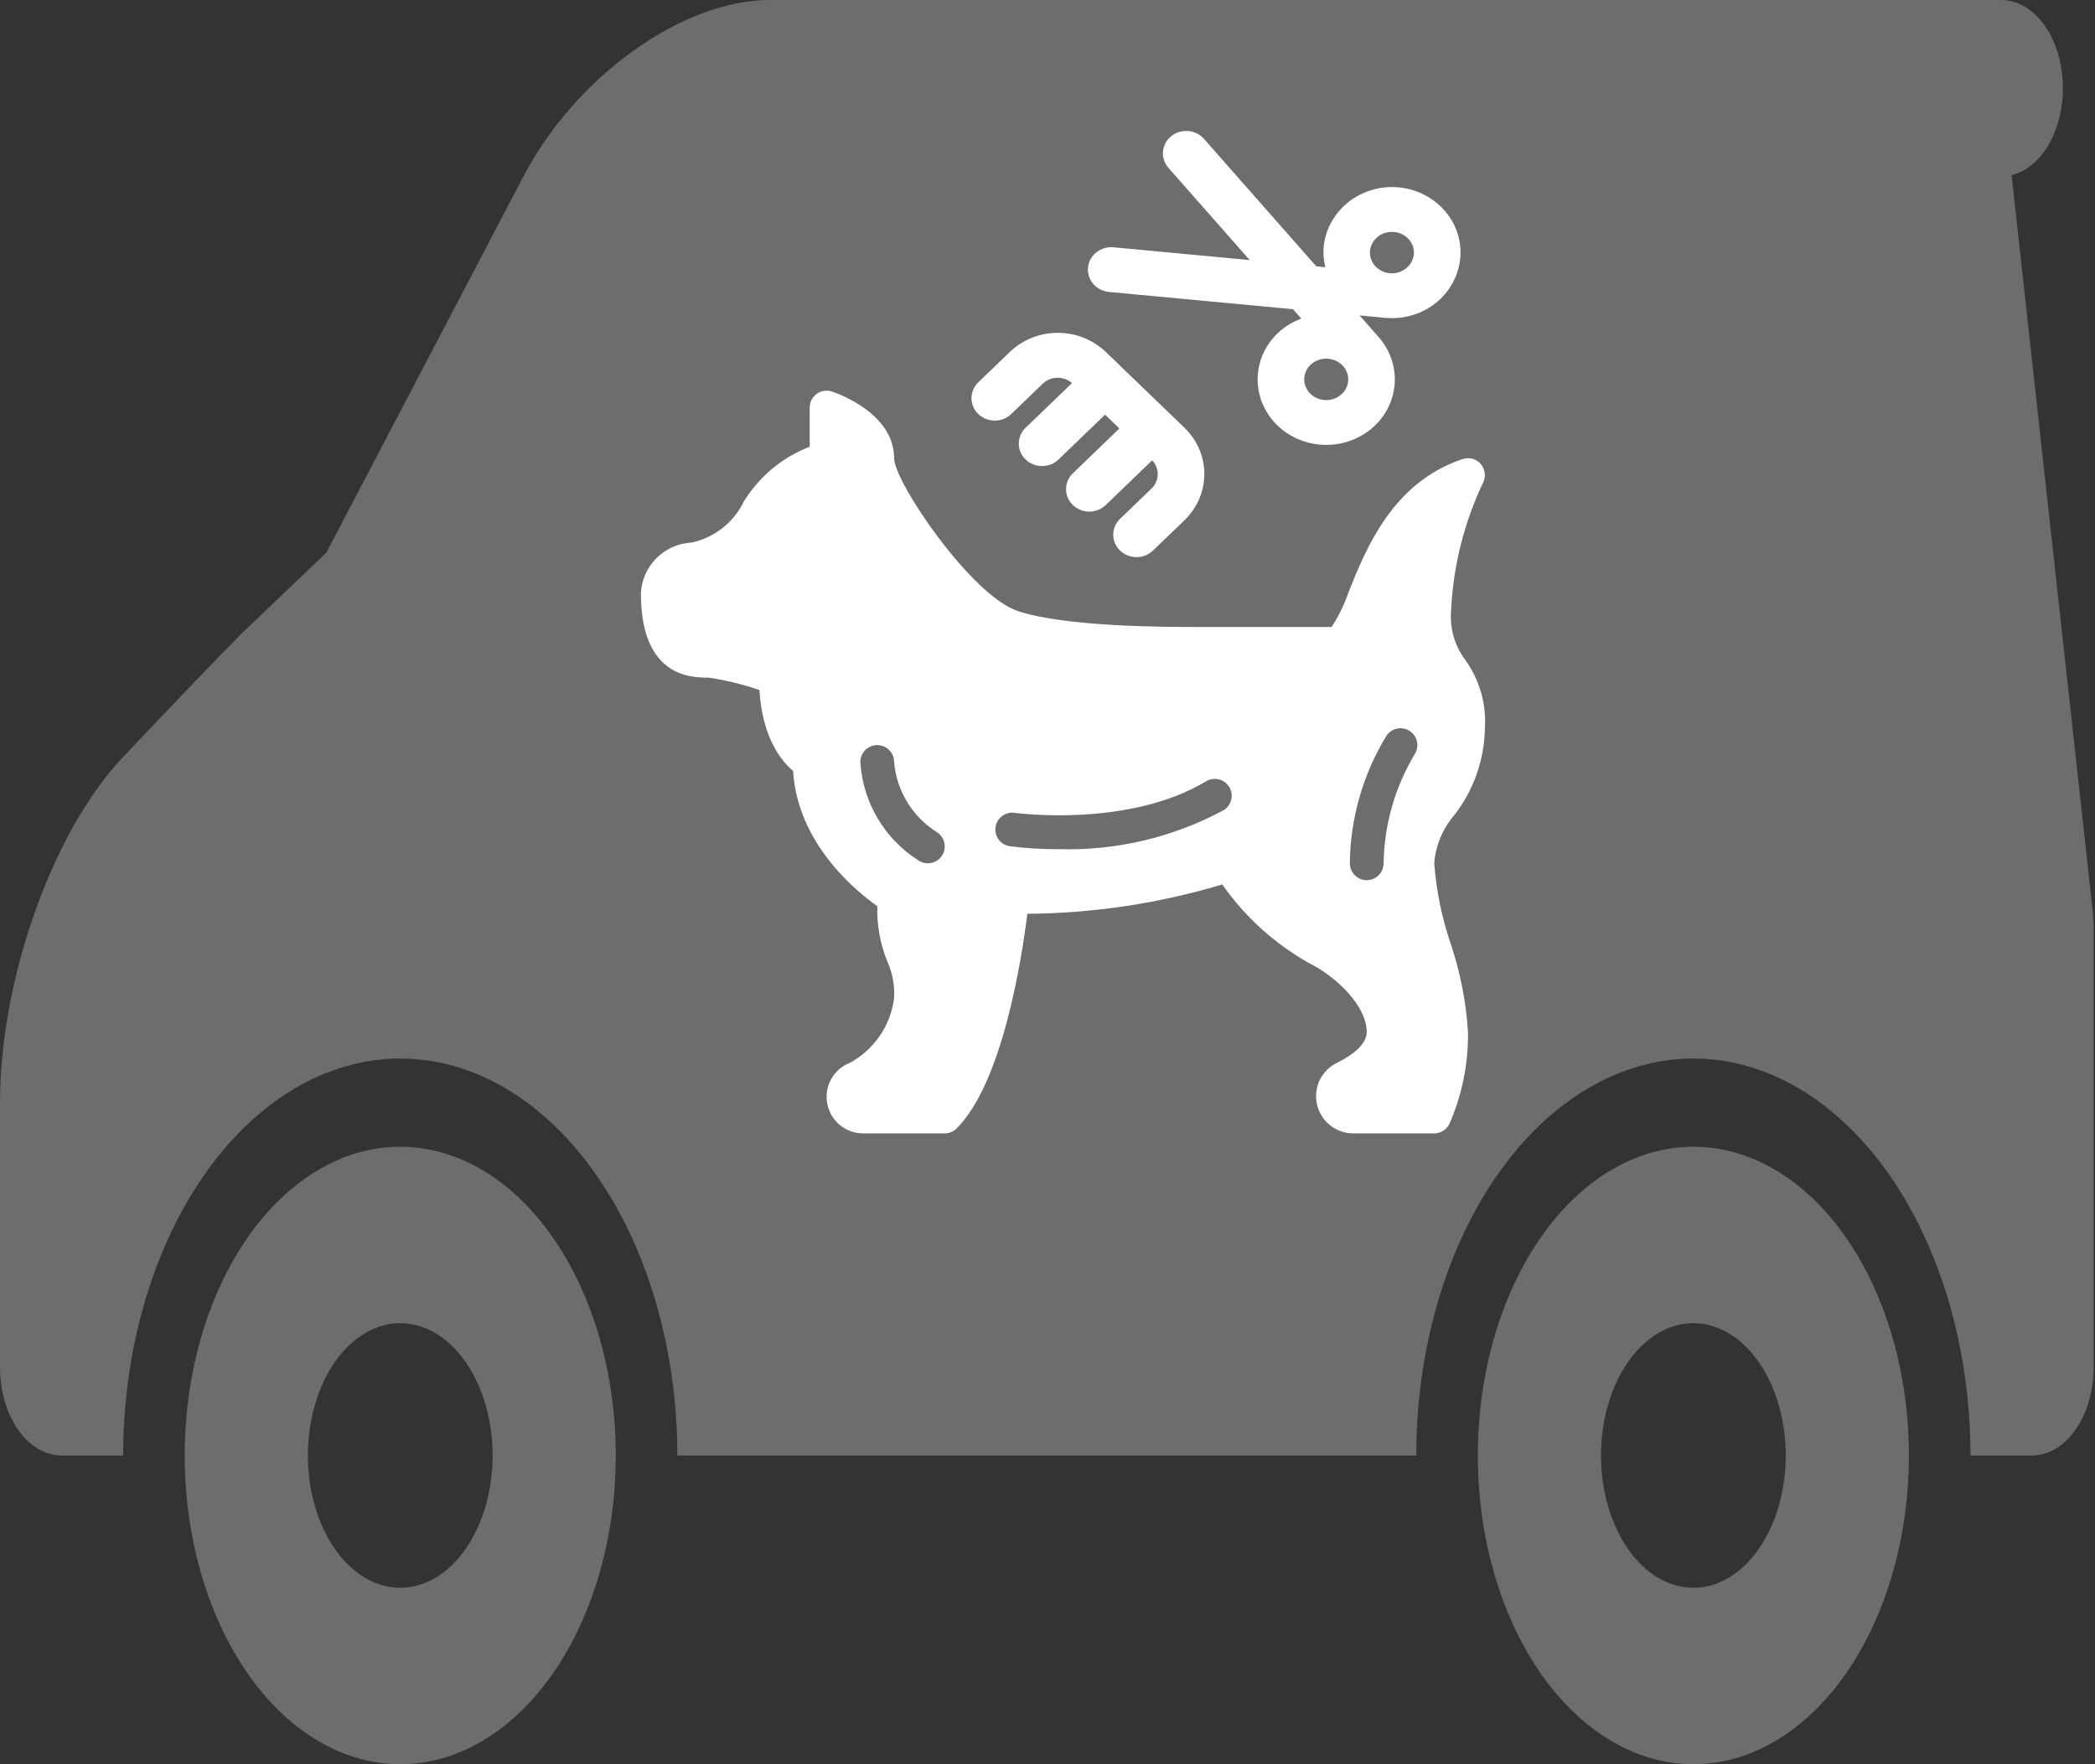 <svg width="608" height="512" viewBox="0 0 608 512" fill="none" xmlns="http://www.w3.org/2000/svg">
<rect x="0" y="0" width="608" height="512" fill="#333333" stroke="none"/>
<path fill-rule="evenodd" clip-rule="evenodd" d="M53.61 422.4C53.61 410.634 55.228 398.982 58.371 388.112C61.515 377.241 66.122 367.363 71.93 359.043C77.738 350.723 84.633 344.123 92.222 339.62C99.81 335.117 107.943 332.8 116.157 332.8C124.371 332.8 132.504 335.117 140.093 339.62C147.681 344.123 154.576 350.723 160.384 359.043C166.192 367.363 170.8 377.241 173.943 388.112C177.086 398.982 178.704 410.634 178.704 422.4C178.704 446.163 172.114 468.954 160.384 485.757C148.655 502.56 132.746 512 116.157 512C99.569 512 83.66 502.56 71.93 485.757C60.2 468.954 53.61 446.163 53.61 422.4ZM142.963 422.4C142.963 412.216 140.139 402.448 135.112 395.247C130.085 388.046 123.267 384 116.157 384C109.048 384 102.23 388.046 97.203 395.247C92.176 402.448 89.351 412.216 89.351 422.4C89.351 432.584 92.176 442.352 97.203 449.553C102.23 456.754 109.048 460.8 116.157 460.8C123.267 460.8 130.085 456.754 135.112 449.553C140.139 442.352 142.963 432.584 142.963 422.4ZM428.891 422.4C428.891 410.634 430.509 398.982 433.652 388.112C436.796 377.241 441.403 367.363 447.211 359.043C453.019 350.723 459.914 344.123 467.503 339.62C475.091 335.117 483.224 332.8 491.438 332.8C499.652 332.8 507.785 335.117 515.374 339.62C522.962 344.123 529.857 350.723 535.665 359.043C541.473 367.363 546.081 377.241 549.224 388.112C552.367 398.982 553.985 410.634 553.985 422.4C553.985 446.163 547.395 468.954 535.665 485.757C523.936 502.56 508.027 512 491.438 512C474.85 512 458.941 502.56 447.211 485.757C435.481 468.954 428.891 446.163 428.891 422.4ZM518.244 422.4C518.244 412.216 515.42 402.448 510.393 395.247C505.366 388.046 498.548 384 491.438 384C484.329 384 477.511 388.046 472.484 395.247C467.457 402.448 464.632 412.216 464.632 422.4C464.632 432.584 467.457 442.352 472.484 449.553C477.511 456.754 484.329 460.8 491.438 460.8C498.548 460.8 505.366 456.754 510.393 449.553C515.42 442.352 518.244 432.584 518.244 422.4Z" fill="#6D6D6D"/>
<path fill-rule="evenodd" clip-rule="evenodd" d="M562.921 2.03247e-05H285.928C281.627 -0 277.469 2.222 274.219 6.259C270.97 10.296 268.845 15.877 268.237 21.978L255.414 150.541C253.895 165.888 243.164 179.2 232.326 179.2H80.417C76.75 179.202 73.172 180.82 70.169 183.834C66.675 187.328 61.993 192.154 55.872 198.529C49.522 205.148 43.189 211.804 36.876 218.497C15.941 239.489 0 283.393 0 320.014V396.801C0 403.591 1.883 410.102 5.234 414.903C8.586 419.704 13.131 422.401 17.87 422.401H35.741C35.741 391.848 44.214 362.546 59.295 340.942C74.376 319.338 94.83 307.201 116.158 307.201C137.486 307.201 157.941 319.338 173.022 340.942C188.103 362.546 196.576 391.848 196.576 422.401H411.022C411.022 391.848 419.495 362.546 434.576 340.942C449.657 319.338 470.111 307.201 491.439 307.201C512.767 307.201 533.222 319.338 548.303 340.942C563.384 362.546 571.857 391.848 571.857 422.401H589.727C594.467 422.401 599.012 419.704 602.364 414.903C605.715 410.102 607.598 403.591 607.598 396.801V268.801C607.599 267.464 607.528 266.128 607.383 264.807L583.794 50.842C588.214 49.771 592.192 46.36 594.938 41.285C597.685 36.209 598.999 29.841 598.621 23.442C598.244 17.044 596.201 11.082 592.898 6.74C589.596 2.398 585.275 -0.008 580.792 2.03247e-05H562.921Z" fill="#6D6D6D"/>
<path fill-rule="evenodd" clip-rule="evenodd" d="M151.901 51.2C167.109 22.157 198.025 0 223.383 0H285.93C290.669 0 295.215 2.697 298.566 7.498C301.917 12.299 303.8 18.811 303.8 25.6C303.8 32.39 301.917 38.901 298.566 43.702C295.215 48.503 290.669 51.2 285.93 51.2L332.5 212C318.4 212 224.953 202.855 216.5 219.009L121.521 194.56C120.307 196.881 118.826 198.89 117.143 200.5L90.337 226.1C88.384 227.966 86.194 229.262 83.892 229.916C81.59 230.569 79.22 230.566 76.918 229.908C74.617 229.249 72.428 227.948 70.478 226.078C68.527 224.208 66.853 221.806 65.55 219.009C62.92 213.36 61.964 206.445 62.892 199.786C63.82 193.127 66.557 187.269 70.501 183.501L94.715 160.372L151.901 51.2Z" fill="#6D6D6D"/>
<path d="M416.237 250.539C416.63 245.433 418.635 240.584 421.964 236.692C427.64 229.45 430.79 220.55 430.933 211.35C431.403 204.264 429.379 197.237 425.212 191.487C422.132 187.339 420.682 182.205 421.136 177.059C421.751 164.233 424.906 151.657 430.417 140.058C430.849 139.192 431.015 138.216 430.893 137.256C430.771 136.295 430.368 135.392 429.733 134.66C429.098 133.929 428.261 133.402 427.327 133.146C426.393 132.89 425.404 132.916 424.485 133.222C404.199 139.984 396.526 159.033 391.447 171.639C390.228 175.28 388.544 178.748 386.436 181.958H347.656C338.16 181.958 309.261 181.958 295.321 177.31C281.897 172.837 259.48 139.869 259.48 132.971C259.48 120.016 243.282 114.242 241.435 113.628C240.699 113.383 239.915 113.316 239.148 113.433C238.38 113.55 237.652 113.848 237.022 114.302C236.393 114.756 235.88 115.353 235.526 116.043C235.172 116.734 234.987 117.499 234.987 118.275V129.644C227.073 132.704 220.375 138.263 215.909 145.476C214.456 148.503 212.329 151.157 209.693 153.234C207.056 155.312 203.978 156.759 200.696 157.464C196.86 157.655 193.231 159.264 190.515 161.98C187.799 164.696 186.19 168.324 186 172.16C186 196.654 200.749 196.654 205.595 196.654C210.63 197.39 215.586 198.597 220.396 200.258C221.224 214.093 226.739 220.836 230.167 223.726C231.461 244.763 248.286 258.526 254.612 262.984C254.45 268.598 255.486 274.183 257.653 279.364C259.075 282.625 259.701 286.178 259.48 289.728C258.972 293.635 257.546 297.366 255.32 300.617C253.094 303.867 250.13 306.545 246.671 308.431C244.364 309.321 242.44 310.989 241.233 313.148C240.026 315.306 239.612 317.819 240.063 320.251C240.513 322.682 241.8 324.88 243.7 326.463C245.6 328.046 247.994 328.914 250.467 328.918H274.176C275.475 328.917 276.721 328.401 277.639 327.483C290.962 314.162 296.524 278.271 298.148 265.194C317.313 265.057 336.361 262.188 354.717 256.677C361.262 266.029 369.817 273.799 379.756 279.414C387.943 283.507 396.643 291.946 396.643 299.526C396.643 303.819 390.603 307.185 388.008 308.431C385.83 309.492 384.073 311.255 383.019 313.436C381.965 315.617 381.676 318.09 382.198 320.455C382.72 322.821 384.023 324.942 385.897 326.477C387.771 328.012 390.107 328.872 392.529 328.918H416.237C417.147 328.918 418.039 328.665 418.813 328.187C419.587 327.708 420.213 327.024 420.619 326.21C424.311 317.805 426.158 308.705 426.035 299.526C425.484 290.726 423.773 282.038 420.947 273.686C418.409 266.199 416.827 258.422 416.237 250.539ZM273.353 248.358C272.996 248.893 272.537 249.353 272.003 249.711C271.468 250.069 270.869 250.318 270.238 250.444C269.607 250.57 268.958 250.571 268.327 250.446C267.695 250.321 267.095 250.073 266.56 249.716C261.688 246.629 257.617 242.429 254.683 237.463C251.749 232.496 250.036 226.905 249.683 221.147C249.681 220.504 249.806 219.866 250.05 219.271C250.295 218.676 250.654 218.135 251.107 217.679C251.561 217.223 252.1 216.86 252.693 216.612C253.287 216.365 253.924 216.236 254.567 216.234C255.21 216.232 255.848 216.357 256.443 216.602C257.038 216.846 257.579 217.205 258.035 217.659C258.491 218.112 258.854 218.651 259.102 219.245C259.35 219.838 259.478 220.475 259.48 221.118C259.828 225.266 261.141 229.275 263.314 232.825C265.487 236.375 268.46 239.368 271.995 241.565C273.075 242.286 273.826 243.406 274.08 244.68C274.335 245.954 274.073 247.277 273.353 248.358ZM355.076 235.145C340.471 243.002 324.064 246.899 307.486 246.447C302.669 246.478 297.856 246.192 293.077 245.59C291.791 245.407 290.63 244.72 289.85 243.681C289.07 242.642 288.735 241.336 288.918 240.049C289.102 238.763 289.789 237.602 290.828 236.823C291.867 236.043 293.173 235.708 294.459 235.891C294.787 235.941 327.372 240.345 350.033 226.744C350.585 226.413 351.196 226.194 351.833 226.099C352.469 226.004 353.118 226.036 353.742 226.192C354.366 226.348 354.953 226.625 355.47 227.008C355.987 227.391 356.424 227.872 356.755 228.423C357.086 228.975 357.305 229.586 357.4 230.223C357.495 230.859 357.463 231.508 357.307 232.132C357.151 232.756 356.874 233.343 356.491 233.86C356.108 234.377 355.627 234.814 355.076 235.145ZM410.523 218.956C404.81 228.514 401.713 239.406 401.541 250.539C401.541 251.838 401.025 253.084 400.107 254.003C399.188 254.922 397.942 255.438 396.643 255.438C395.344 255.438 394.098 254.922 393.179 254.003C392.26 253.084 391.744 251.838 391.744 250.539C391.879 237.471 395.549 224.682 402.364 213.531C403.084 212.449 404.203 211.697 405.477 211.441C406.751 211.185 408.074 211.445 409.156 212.164C410.238 212.884 410.99 214.003 411.246 215.277C411.503 216.551 411.242 217.874 410.523 218.956Z" fill="white"/>
<path d="M321.842 84.723L375.246 89.734L377.653 92.465C374.714 93.535 372.084 95.27 369.987 97.524C367.89 99.778 366.387 102.485 365.604 105.416C364.822 108.348 364.783 111.418 365.491 114.367C366.199 117.316 367.633 120.057 369.673 122.36C373.088 126.207 377.934 128.607 383.169 129.045C388.404 129.483 393.608 127.922 397.659 124.699C399.667 123.101 401.325 121.134 402.537 118.913C403.749 116.693 404.49 114.262 404.718 111.762C404.947 109.263 404.657 106.745 403.866 104.355C403.075 101.964 401.798 99.749 400.111 97.838L394.568 91.547L402.156 92.259L402.211 92.262L402.232 92.266C402.39 92.28 402.544 92.276 402.701 92.286L402.82 92.291C403.202 92.312 403.589 92.339 403.968 92.339C408.924 92.344 413.704 90.566 417.37 87.352C421.036 84.139 423.324 79.722 423.785 74.968C424.018 72.486 423.736 69.984 422.957 67.607C422.179 65.231 420.918 63.026 419.248 61.123C416.719 58.228 413.36 56.117 409.591 55.054C405.821 53.991 401.81 54.023 398.06 55.147C394.31 56.271 390.988 58.436 388.51 61.371C386.032 64.306 384.509 67.881 384.131 71.647C383.976 73.623 384.147 75.611 384.637 77.536L382.004 77.289L349.403 40.294C348.244 38.978 346.589 38.159 344.803 38.019C343.017 37.878 341.246 38.427 339.88 39.544C338.514 40.661 337.665 42.255 337.519 43.975C337.373 45.695 337.942 47.401 339.102 48.717L362.682 75.476L323.155 71.767C322.271 71.683 321.378 71.766 320.528 72.014C319.678 72.262 318.886 72.669 318.2 73.212C317.513 73.755 316.944 74.423 316.525 75.178C316.107 75.933 315.847 76.76 315.76 77.611C315.674 78.463 315.763 79.323 316.022 80.142C316.281 80.96 316.705 81.722 317.27 82.382C317.835 83.043 318.53 83.59 319.314 83.991C320.099 84.393 320.958 84.641 321.842 84.723ZM389.027 114.68C387.718 115.723 386.036 116.23 384.343 116.091C382.65 115.952 381.081 115.178 379.974 113.937C379.443 113.338 379.041 112.64 378.793 111.891C378.545 111.141 378.454 110.351 378.527 109.567C378.6 108.783 378.834 108.02 379.217 107.325C379.6 106.629 380.123 106.015 380.755 105.516C382.065 104.473 383.747 103.966 385.44 104.106C387.133 104.245 388.702 105.018 389.81 106.26C390.339 106.859 390.74 107.554 390.988 108.304C391.236 109.054 391.326 109.844 391.253 110.628C391.18 111.412 390.946 112.174 390.564 112.87C390.182 113.566 389.659 114.181 389.027 114.68ZM399.019 77.12C398.495 76.525 398.1 75.837 397.855 75.093C397.61 74.35 397.521 73.568 397.593 72.791C397.751 71.276 398.49 69.873 399.666 68.856C400.843 67.84 402.371 67.283 403.951 67.296C404.139 67.296 404.328 67.302 404.519 67.318C405.362 67.384 406.183 67.61 406.935 67.984C407.686 68.358 408.353 68.871 408.897 69.495C409.42 70.09 409.815 70.778 410.059 71.521C410.304 72.263 410.394 73.045 410.323 73.821C410.144 75.426 409.318 76.899 408.023 77.924C406.728 78.948 405.067 79.441 403.397 79.297L403.39 79.296C402.548 79.23 401.728 79.004 400.978 78.63C400.227 78.257 399.561 77.743 399.019 77.12ZM293.489 120.147L302.629 111.343C303.75 110.272 305.256 109.658 306.834 109.628C308.413 109.598 309.943 110.154 311.107 111.181L297.643 124.149C297.015 124.753 296.518 125.471 296.178 126.261C295.839 127.05 295.664 127.897 295.664 128.752C295.664 129.606 295.839 130.453 296.178 131.242C296.518 132.032 297.015 132.75 297.643 133.354C298.27 133.958 299.015 134.438 299.835 134.765C300.655 135.092 301.533 135.26 302.421 135.26C303.308 135.26 304.187 135.092 305.006 134.765C305.826 134.438 306.571 133.958 307.198 133.354L320.704 120.346L324.859 124.349L311.356 137.359C310.728 137.963 310.231 138.681 309.891 139.471C309.552 140.26 309.377 141.107 309.377 141.961C309.377 142.816 309.552 143.663 309.891 144.452C310.231 145.242 310.728 145.959 311.356 146.564C311.983 147.168 312.728 147.648 313.548 147.975C314.368 148.302 315.246 148.47 316.134 148.47C317.021 148.47 317.9 148.302 318.719 147.975C319.539 147.648 320.284 147.168 320.911 146.564L334.372 133.595C335.437 134.717 336.014 136.19 335.984 137.71C335.953 139.23 335.318 140.68 334.209 141.761L325.066 150.566C324.436 151.17 323.937 151.887 323.595 152.678C323.254 153.468 323.078 154.315 323.077 155.171C323.076 156.027 323.251 156.875 323.59 157.665C323.93 158.456 324.428 159.175 325.056 159.78C325.685 160.385 326.431 160.865 327.252 161.192C328.073 161.519 328.953 161.687 329.841 161.686C330.73 161.685 331.609 161.516 332.429 161.187C333.25 160.858 333.995 160.377 334.622 159.77L343.768 150.966C347.451 147.405 349.519 142.583 349.519 137.557C349.518 132.53 347.449 127.709 343.765 124.149L320.912 102.131C317.215 98.584 312.21 96.592 306.992 96.593C301.774 96.593 296.769 98.586 293.074 102.135L283.934 110.942C283.303 111.546 282.802 112.263 282.459 113.054C282.117 113.844 281.94 114.692 281.938 115.549C281.937 116.405 282.111 117.254 282.45 118.046C282.79 118.837 283.288 119.557 283.917 120.162C284.546 120.768 285.293 121.248 286.114 121.576C286.936 121.903 287.817 122.07 288.706 122.069C289.595 122.068 290.476 121.897 291.296 121.567C292.117 121.238 292.862 120.755 293.489 120.147Z" fill="white"/>
</svg>
